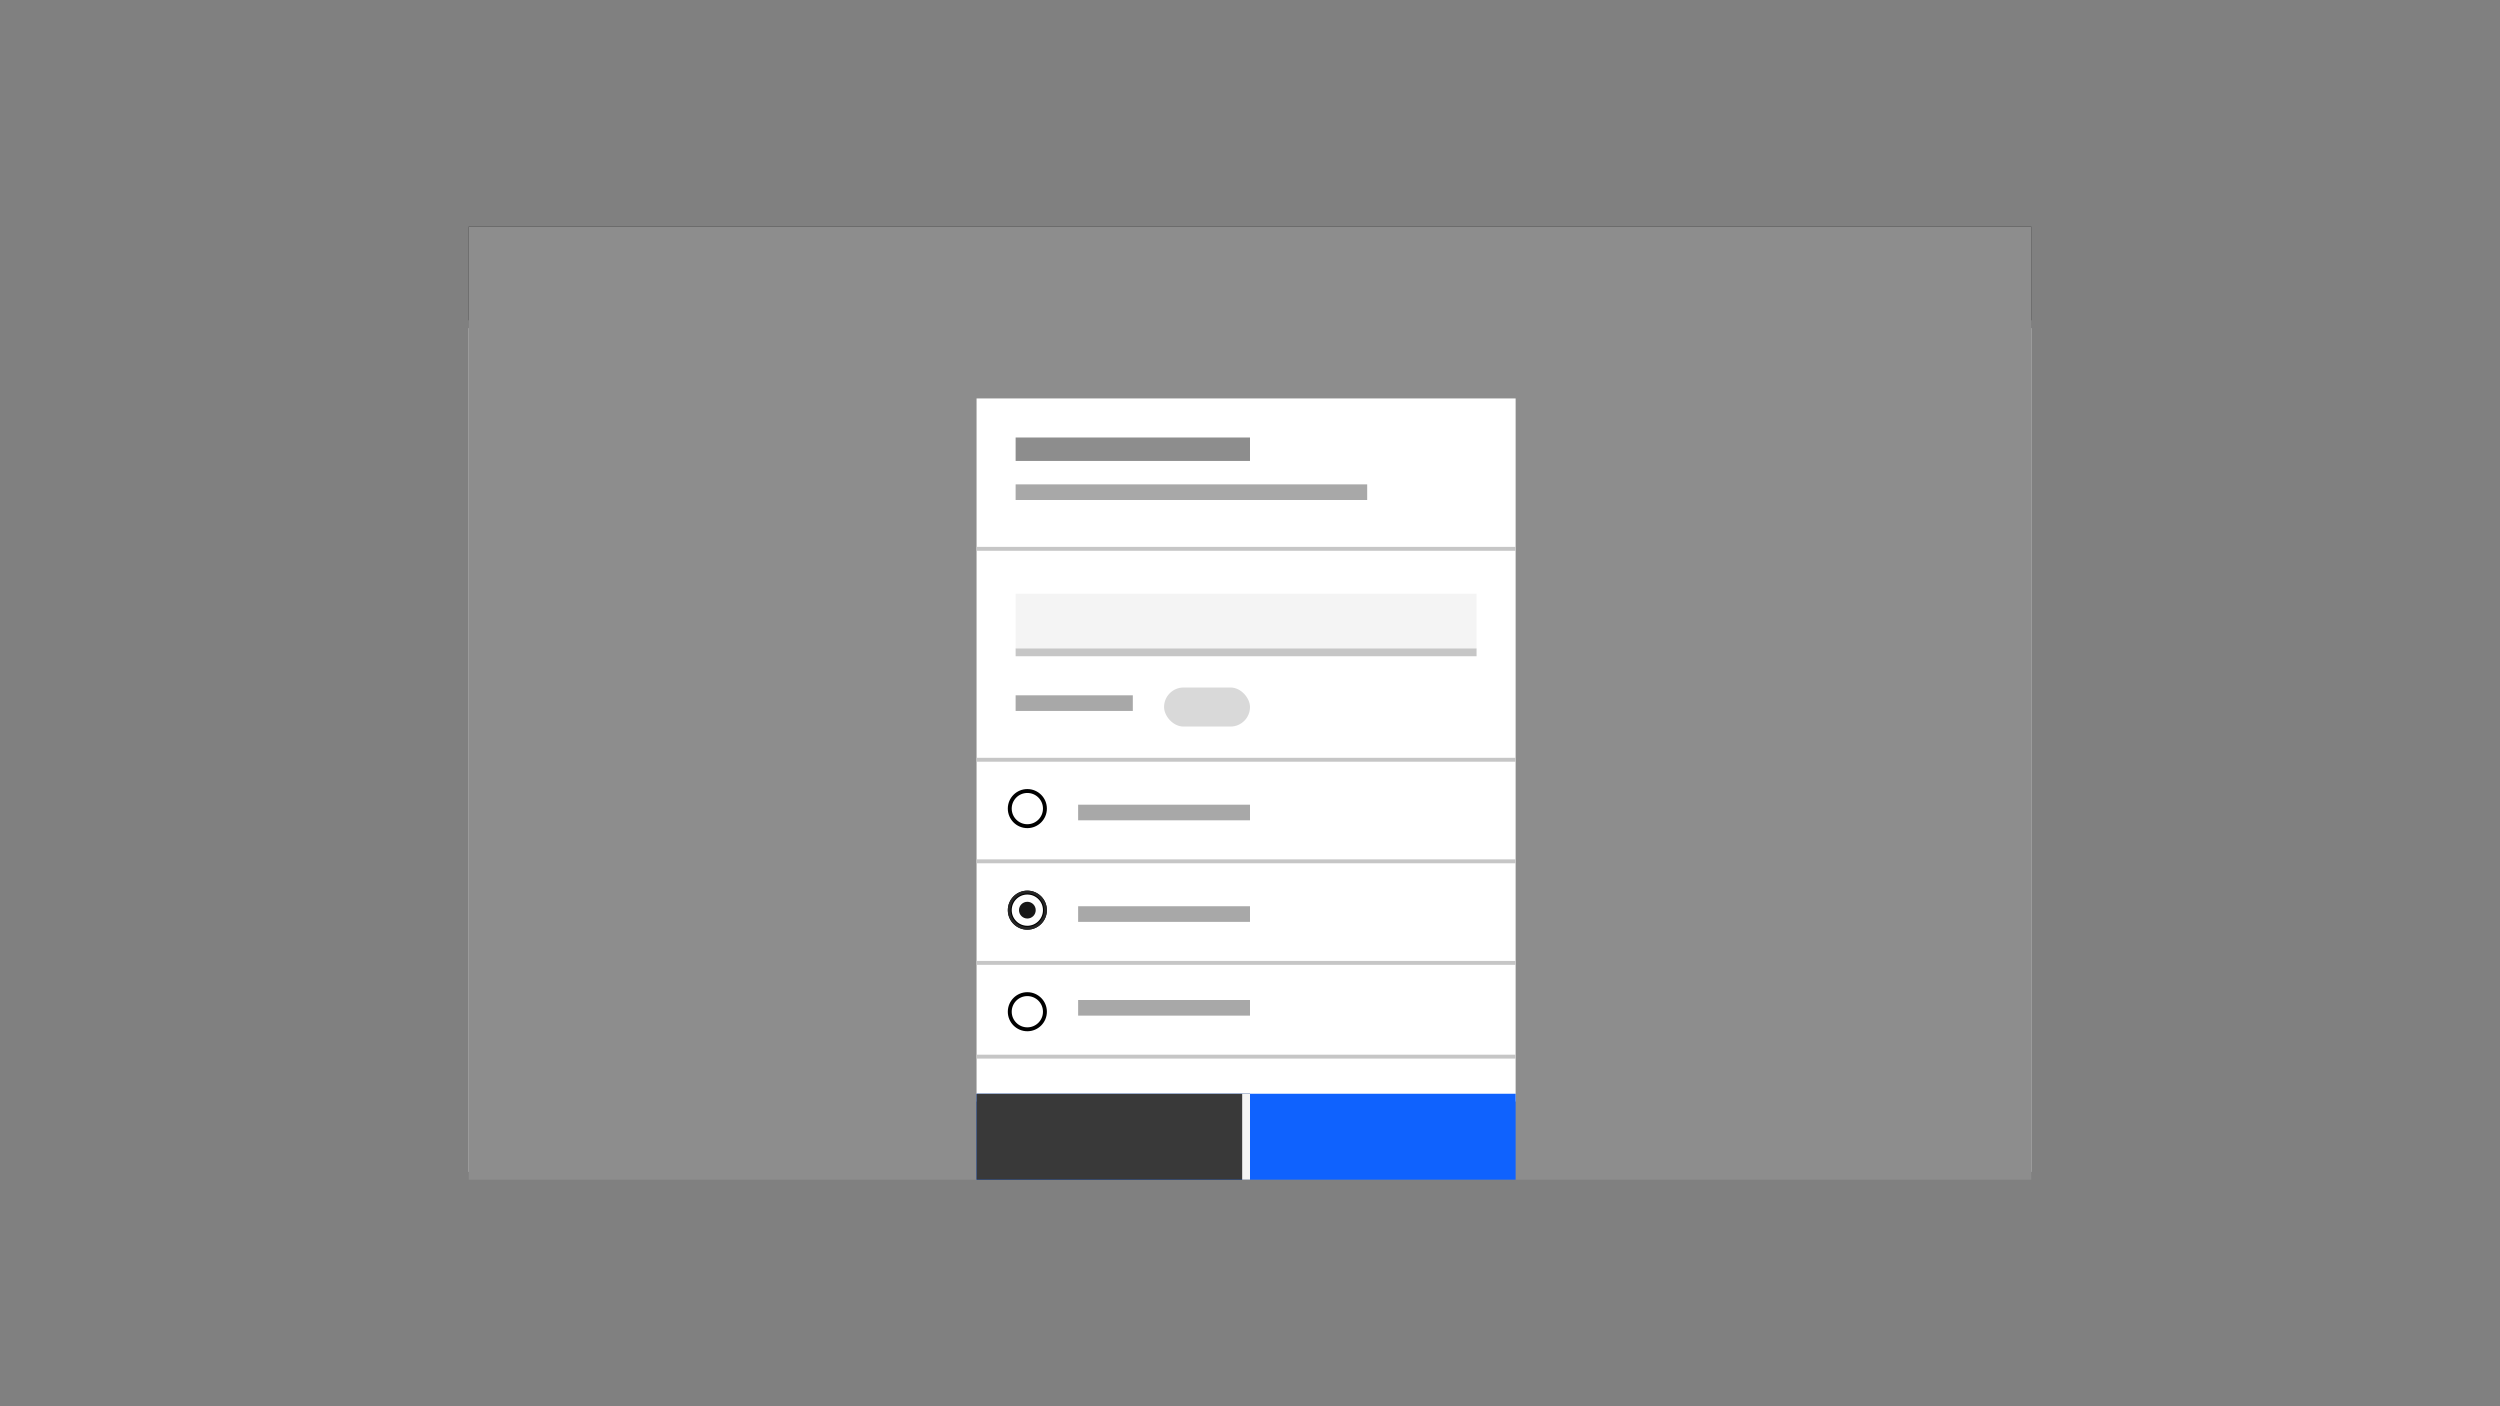 <svg width="320" height="180" viewBox="0 0 320 180" fill="none" xmlns="http://www.w3.org/2000/svg">
<rect x="0" y="0" width="320" height="180" fill="#808080" stroke="none"/>
<rect x="60" y="41" width="200" height="109" fill="white"/>
<rect x="60" y="29" width="200" height="13" fill="#171717"/>
<rect opacity="0.844" x="94" y="34.5" width="22" height="3" fill="#C6C6C6"/>
<rect opacity="0.844" x="67" y="34.5" width="22" height="3" fill="#C6C6C6"/>
<rect opacity="0.844" x="121" y="34.5" width="22" height="3" fill="#C6C6C6"/>
<rect opacity="0.844" x="239" y="33" width="5" height="5" fill="#C6C6C6"/>
<rect opacity="0.844" x="249" y="33" width="5" height="5" fill="#C6C6C6"/>
<g style="mix-blend-mode:multiply">
<rect x="60" y="29" width="200" height="122" fill="#8D8D8D"/>
</g>
<rect x="125" y="51" width="69" height="90" fill="white"/>
<rect x="130" y="62" width="45" height="2" fill="#A8A8A8"/>
<rect x="138" y="103" width="22" height="2" fill="#A8A8A8"/>
<rect x="138" y="116" width="22" height="2" fill="#A8A8A8"/>
<rect x="138" y="128" width="22" height="2" fill="#A8A8A8"/>
<rect x="130" y="89" width="15" height="2" fill="#A8A8A8"/>
<rect x="130" y="56" width="30" height="3" fill="#8D8D8D"/>
<rect x="125" y="140" width="69" height="11" fill="#0F62FE"/>
<path d="M125 140H160V151H125V140Z" fill="#393939"/>
<rect x="159" y="140" width="1" height="11" fill="#F4F4F4"/>
<rect x="130" y="76" width="59" height="7" fill="#F4F4F4"/>
<rect x="125" y="70" width="69" height="0.5" fill="#C6C6C6"/>
<rect x="125" y="97" width="69" height="0.5" fill="#C6C6C6"/>
<rect x="125" y="123" width="69" height="0.5" fill="#C6C6C6"/>
<rect x="125" y="110" width="69" height="0.5" fill="#C6C6C6"/>
<rect x="125" y="135" width="69" height="0.5" fill="#C6C6C6"/>
<rect x="130" y="83" width="59" height="1" fill="#C6C6C6"/>
<circle cx="131.5" cy="103.5" r="2.25" stroke="black" stroke-width="0.5"/>
<circle cx="131.5" cy="129.5" r="2.25" stroke="black" stroke-width="0.5"/>
<circle cx="131.5" cy="116.5" r="2.25" stroke="black" stroke-width="0.5"/>
<path fill-rule="evenodd" clip-rule="evenodd" d="M129 116.5C129 115.119 130.119 114 131.5 114C132.163 114 132.799 114.263 133.268 114.732C133.737 115.201 134 115.837 134 116.5C134 117.881 132.881 119 131.5 119C130.119 119 129 117.881 129 116.5ZM129.356 116.5C129.356 117.683 130.316 118.643 131.499 118.643C132.068 118.643 132.613 118.417 133.015 118.015C133.416 117.613 133.642 117.068 133.642 116.5C133.642 115.316 132.683 114.357 131.499 114.357C130.316 114.357 129.356 115.316 129.356 116.5Z" fill="#252525"/>
<circle cx="131.501" cy="116.5" r="1.071" fill="#171717"/>
<rect x="149" y="88" width="11" height="5" rx="2.5" fill="#D9D9D9"/>
</svg>
